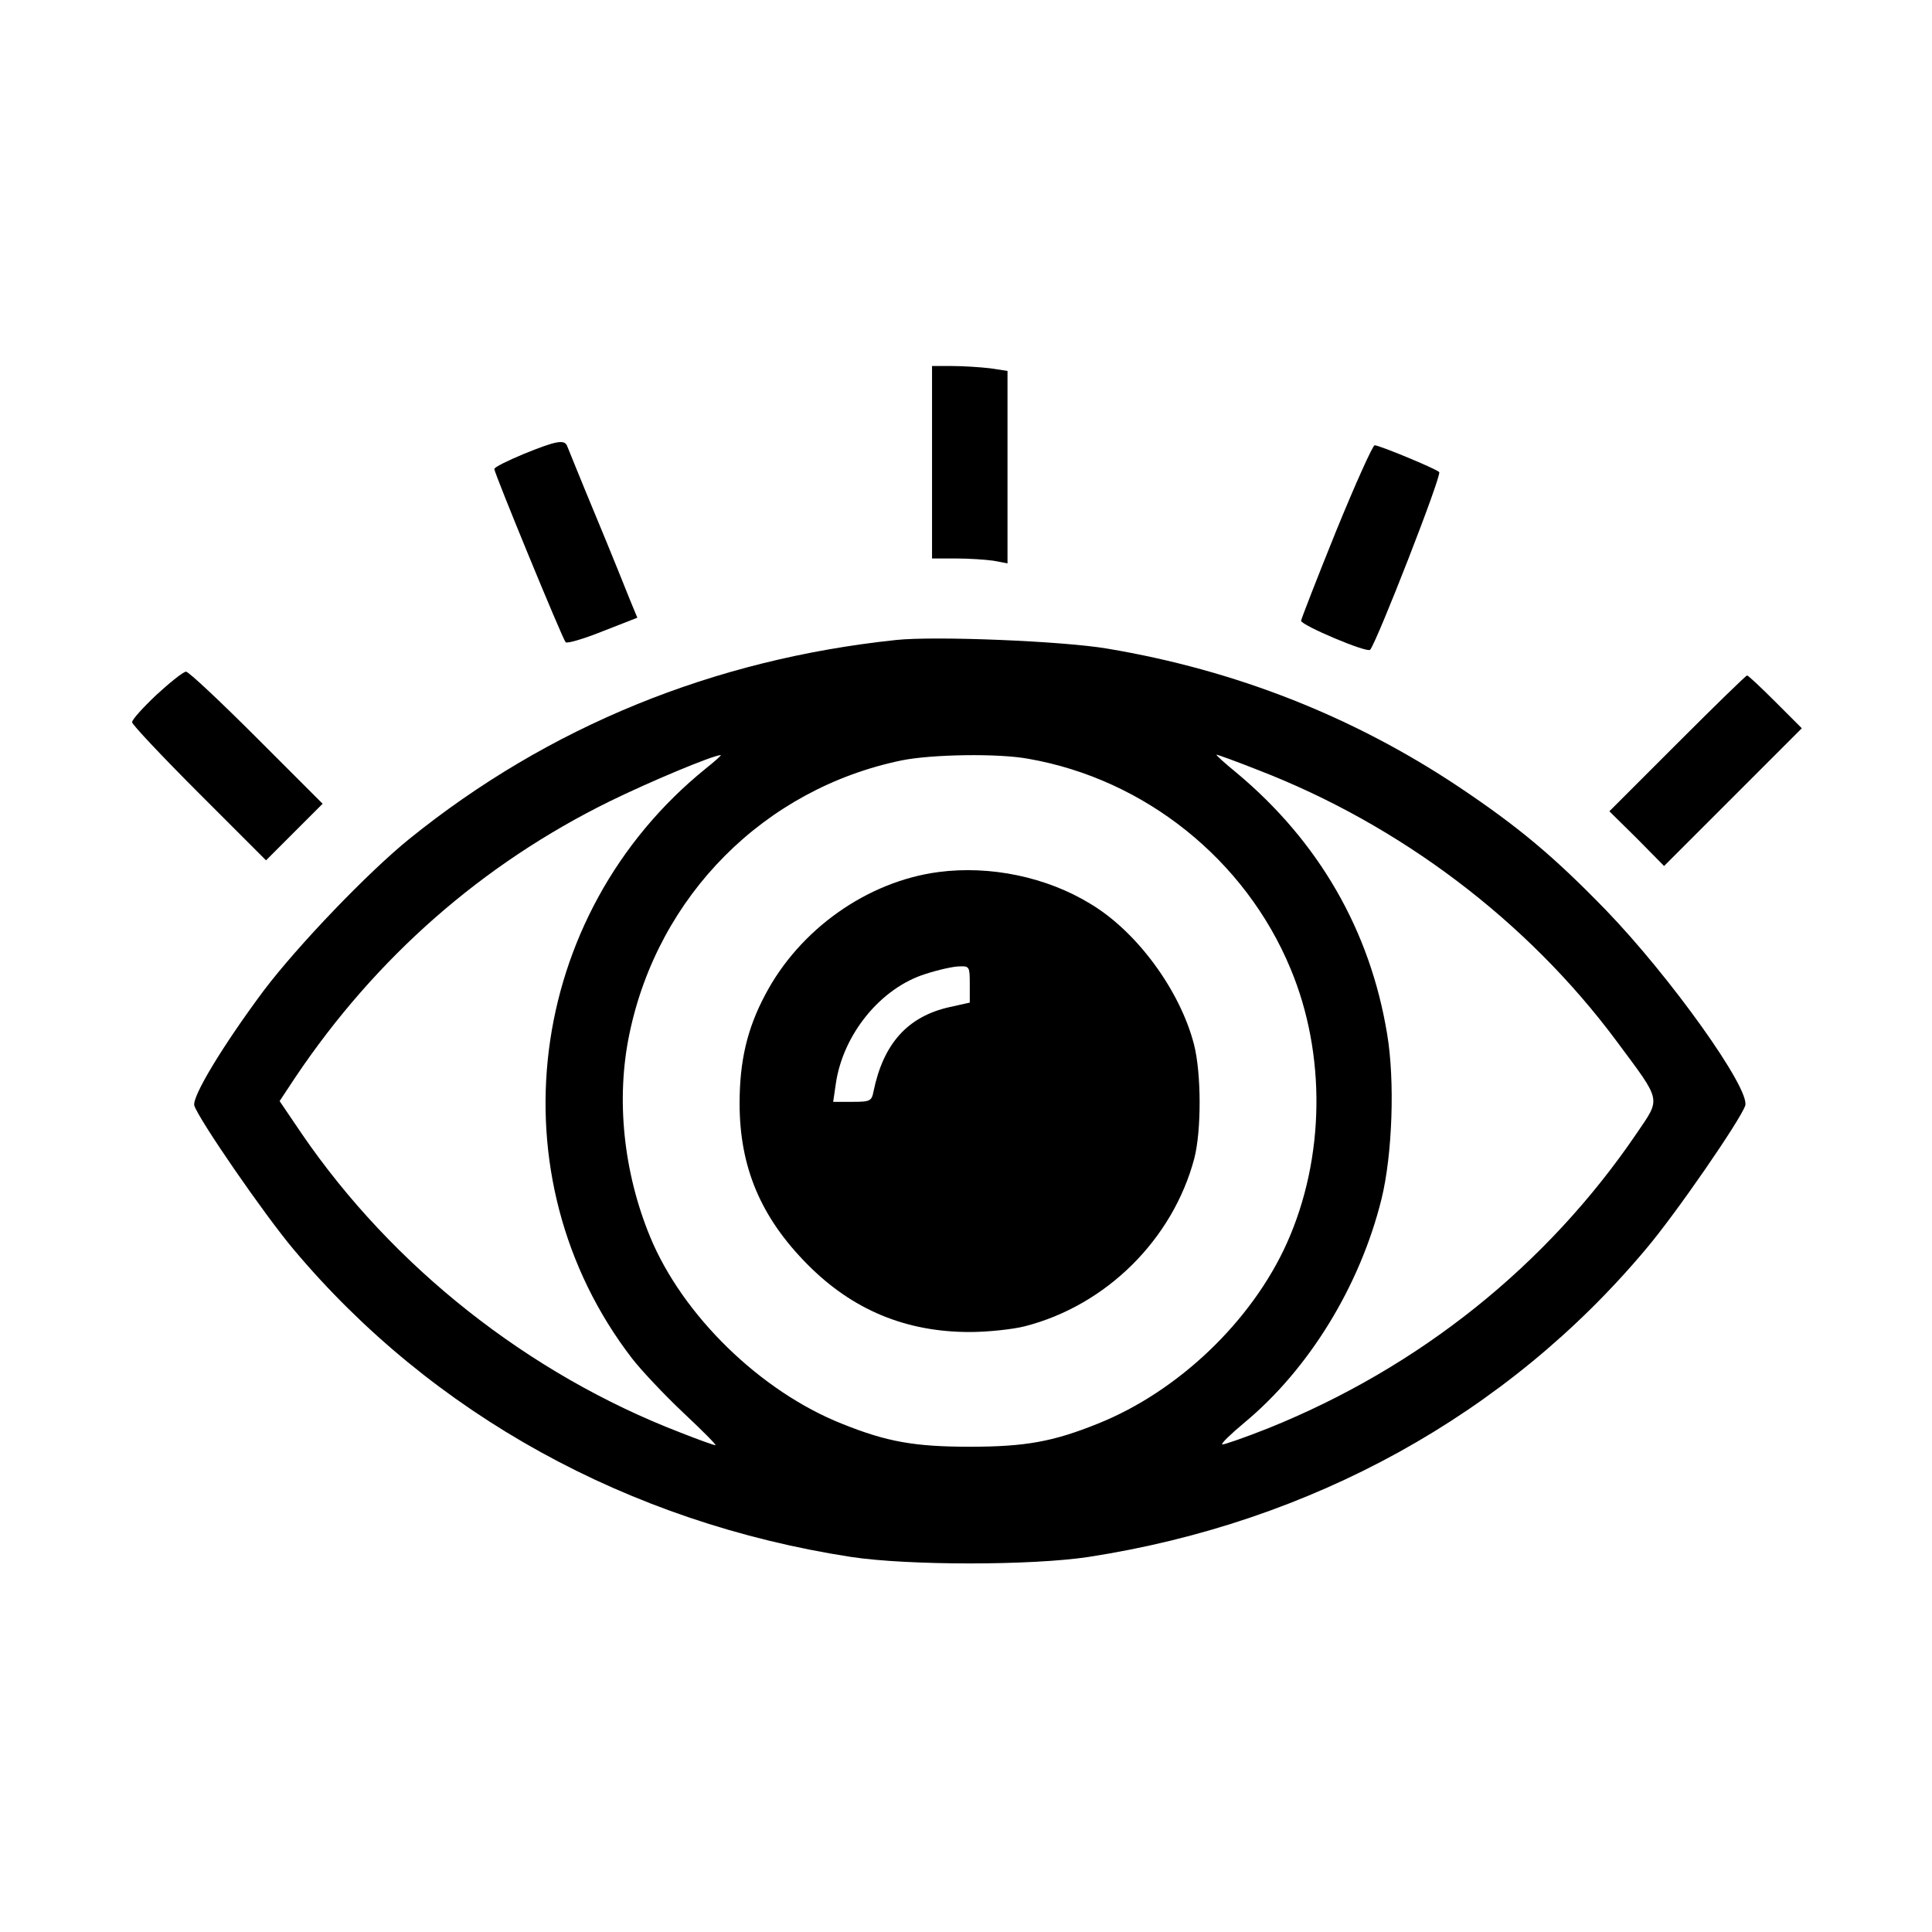 <svg version="1.0" xmlns="http://www.w3.org/2000/svg"
 width="512pt" height="512pt" viewBox="0 0 512 512"
 preserveAspectRatio="xMidYMid meet" class="pfy-icon-show">

<g transform="translate(0,512) scale(0.1,-0.1)"
fill="currentColor" stroke="none">
<path d="M2470 3895 l0 -255 63 0 c34 0 79 -3 100 -6 l37 -7 0 255 0 255 -46
7 c-26 3 -71 6 -100 6 l-54 0 0 -255z"/>
<path d="M1388 3917 c-43 -18 -78 -35 -78 -40 0 -11 181 -451 189 -459 4 -4
48 9 98 29 l92 36 -19 46 c-10 25 -50 125 -90 221 -40 96 -74 181 -77 188 -7
18 -29 14 -115 -21z"/>
<path d="M3541 3713 c-51 -126 -92 -232 -93 -238 0 -12 175 -86 183 -77 18 21
191 464 183 471 -11 10 -159 71 -171 71 -5 0 -51 -102 -102 -227z"/>
<path d="M2375 3424 c-484 -51 -921 -229 -1290 -527 -110 -89 -295 -282 -386
-402 -108 -145 -191 -282 -184 -305 12 -37 184 -287 263 -381 367 -437 887
-724 1477 -815 151 -23 479 -23 630 0 590 91 1109 377 1477 816 79 93 251 343
263 380 14 44 -198 341 -370 519 -138 142 -231 220 -391 327 -278 185 -589
308 -929 365 -116 20 -457 34 -560 23z m-505 -341 c-478 -387 -565 -1082 -195
-1563 24 -31 85 -96 136 -144 50 -47 89 -86 85 -86 -4 0 -46 15 -94 34 -402
155 -761 439 -1002 791 l-59 87 41 62 c214 319 496 566 833 732 106 52 273
122 295 123 3 0 -15 -16 -40 -36z m856 26 c308 -54 574 -267 694 -556 95 -227
91 -502 -9 -726 -93 -208 -289 -395 -502 -480 -119 -48 -193 -61 -339 -61
-146 0 -220 13 -339 61 -216 86 -422 287 -508 495 -71 172 -91 366 -55 538 76
367 358 650 722 725 80 16 256 19 336 4z m609 -30 c375 -145 712 -399 949
-718 121 -163 118 -149 53 -245 -238 -350 -576 -620 -976 -781 -63 -25 -118
-44 -122 -43 -4 2 23 28 59 58 171 142 306 362 363 592 29 117 36 314 15 438
-45 274 -181 510 -399 692 -32 26 -56 48 -53 48 3 0 53 -18 111 -41z"/>
<path d="M2487 2809 c-189 -25 -368 -152 -459 -325 -48 -90 -68 -176 -68 -288
0 -169 56 -302 180 -427 119 -120 260 -179 430 -179 47 0 113 7 145 15 216 55
393 230 450 445 19 73 19 226 -1 303 -37 142 -150 297 -273 371 -117 72 -267
103 -404 85z m83 -297 l0 -49 -54 -12 c-111 -25 -175 -97 -201 -223 -5 -26 -9
-28 -56 -28 l-51 0 7 48 c19 131 119 254 238 291 34 11 74 20 90 20 26 1 27
-1 27 -47z"/>
<path d="M415 3279 c-36 -34 -65 -66 -65 -73 0 -6 80 -91 178 -189 l177 -177
75 75 75 75 -175 175 c-96 96 -180 175 -187 175 -7 0 -42 -28 -78 -61z"/>
<path d="M4445 3150 l-180 -180 73 -72 72 -73 182 182 183 183 -70 70 c-38 38
-72 70 -75 70 -3 0 -86 -81 -185 -180z"/>
</g>
</svg>
